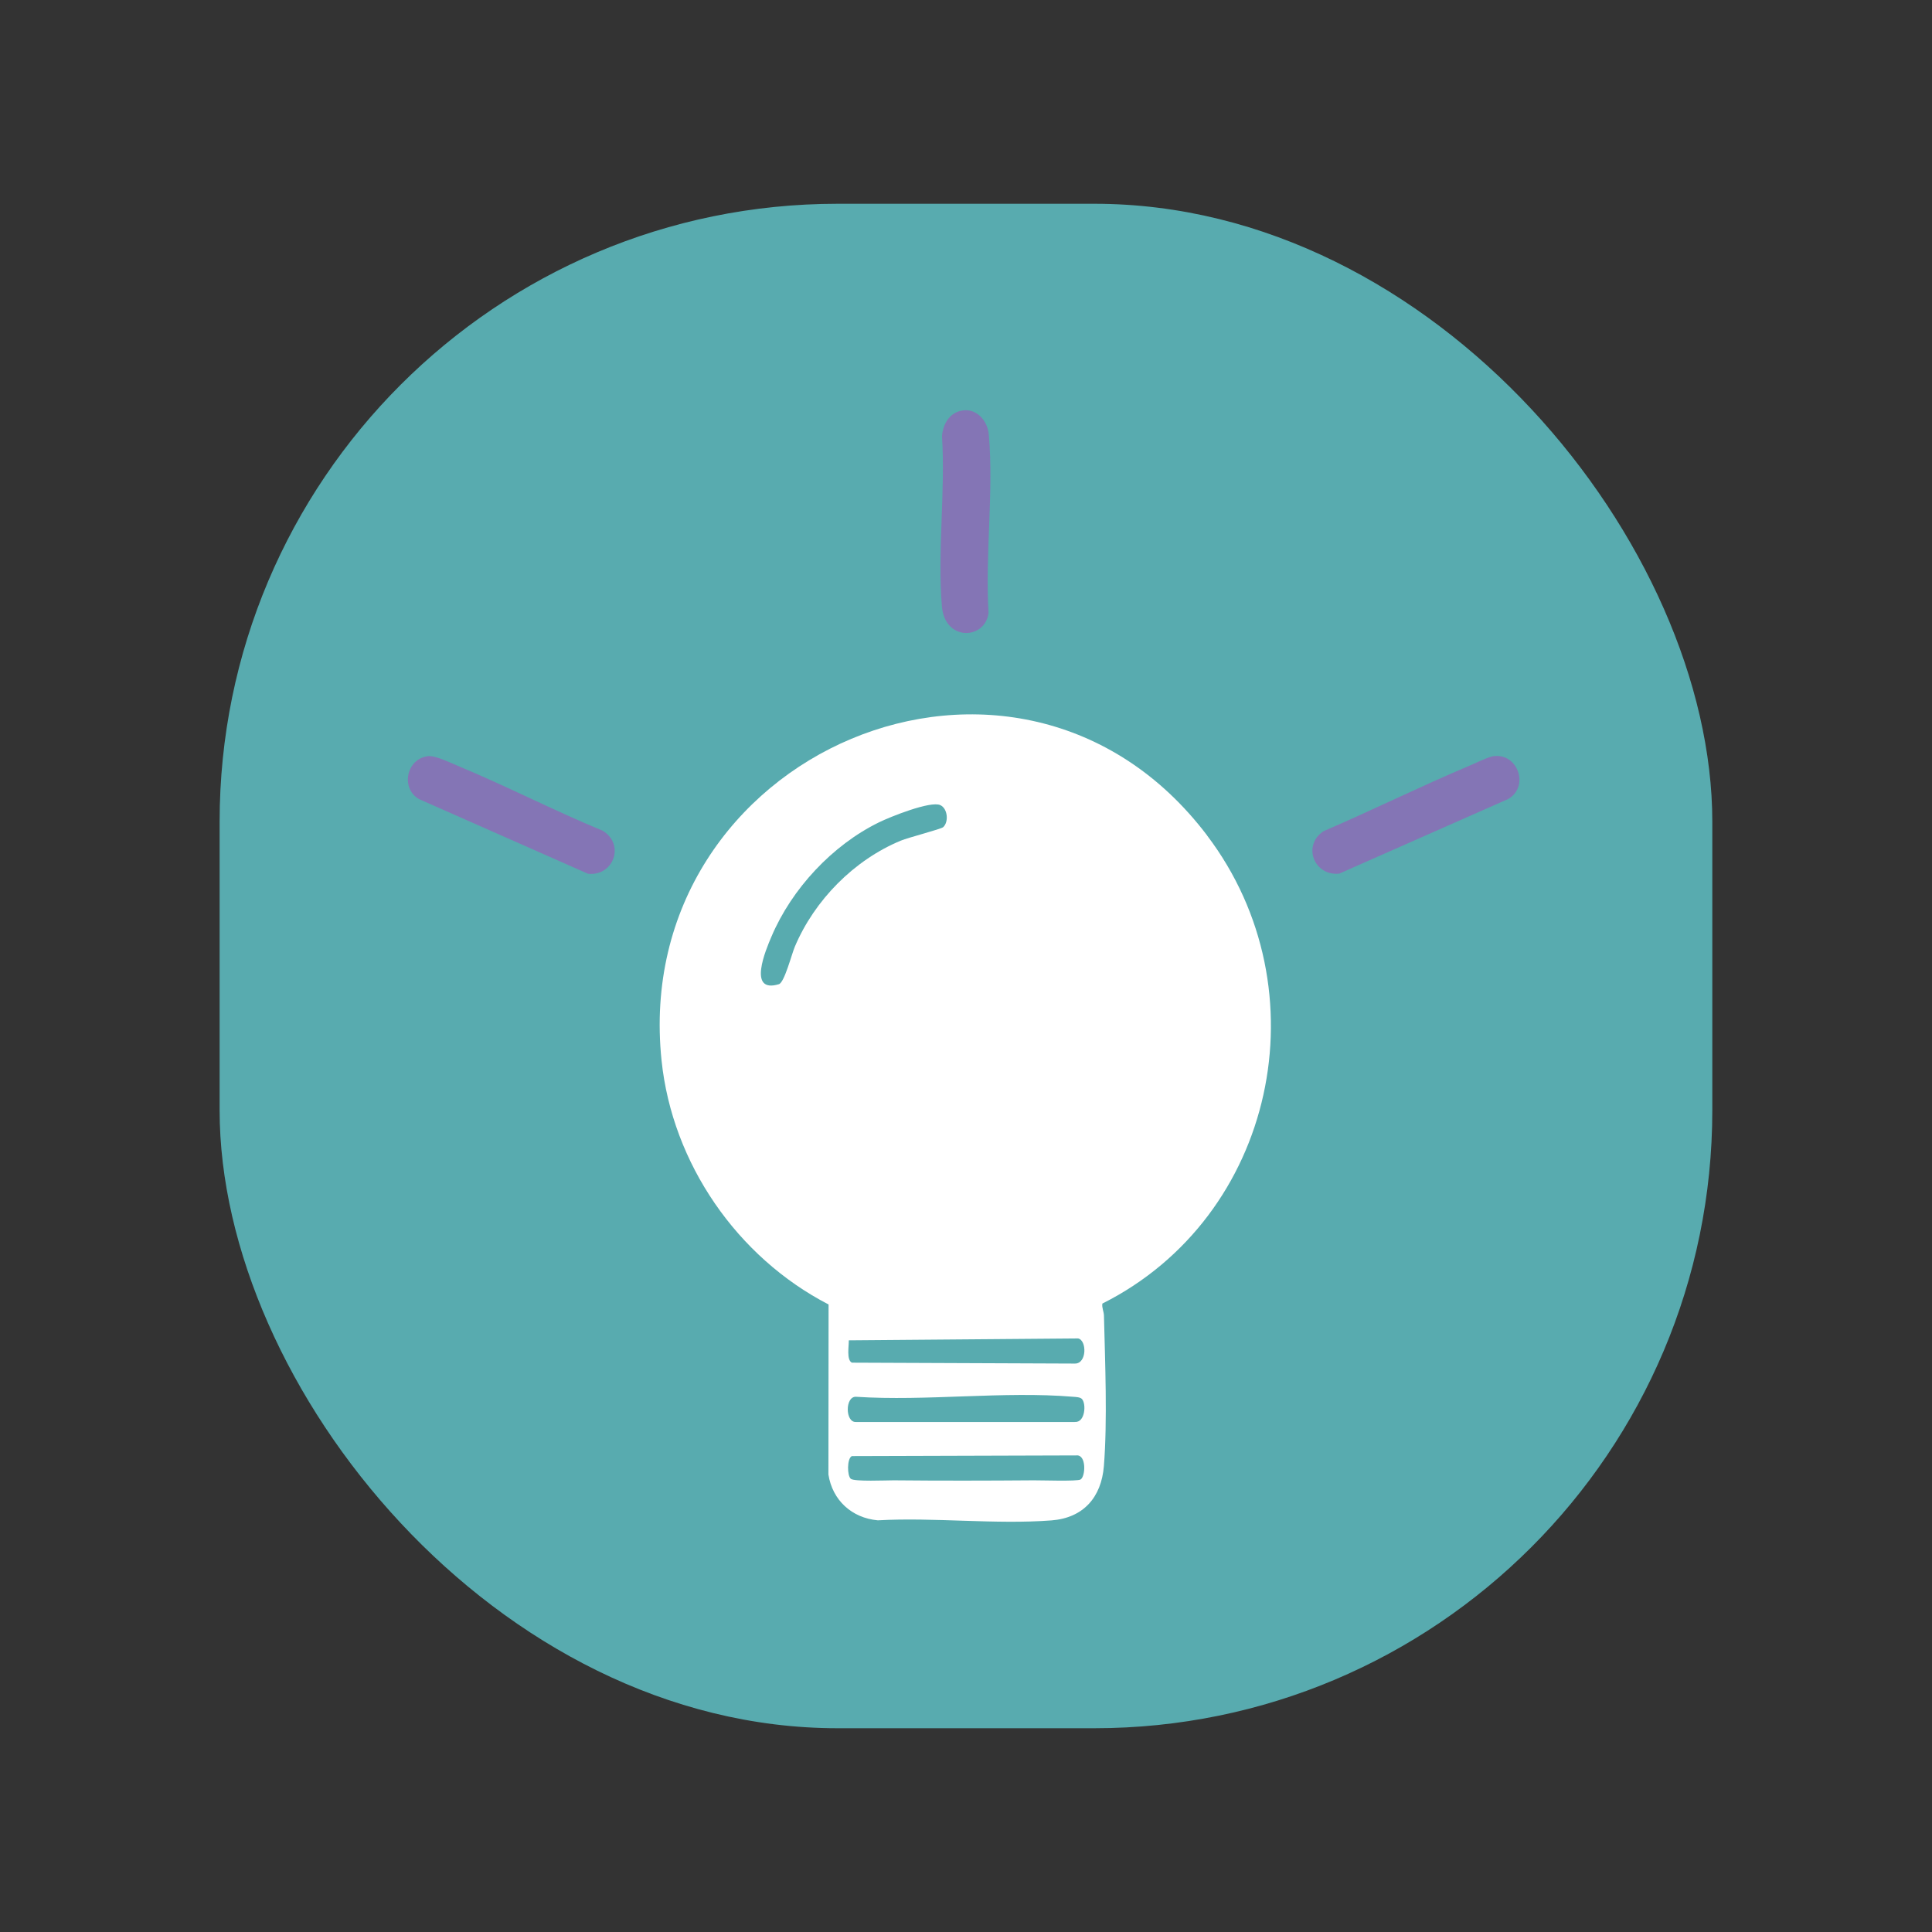 <?xml version="1.0" encoding="UTF-8"?>
<svg id="Calque_1" xmlns="http://www.w3.org/2000/svg" viewBox="0 0 256 256">
  <rect x="0" y="0" width="256" height="256" fill="#333333" stroke="none"/>
  <defs>
    <style>
      .cls-1 {
        fill: #fff;
      }

      .cls-2 {
        fill: #8475b5;
      }

      .cls-3 {
        fill: #58abaf;
      }
    </style>
  </defs>
  <rect class="cls-3" x="29.1" y="27" width="197.79" height="202" rx="81.89" ry="81.89"/>
  <g>
    <path class="cls-1" d="M159.95,110.7c-25.07-33.08-76.55-11-72.29,29.82,1.42,13.64,10.02,26.07,22.13,32.33l-.02,22.53c.53,3.41,3.1,5.76,6.54,6.07,7.49-.42,15.6.58,23.01.01,4.22-.32,6.62-3.05,6.95-7.2.48-5.93.16-13.84.01-19.91-.01-.57-.3-1.07-.21-1.62,22.9-11.49,29.37-41.6,13.87-62.03ZM142.85,177.35c1.17.22,1.19,3.36-.43,3.33l-29.54-.12c-.74-.36-.39-2.2-.41-2.96l30.38-.25ZM105.32,125.44c-.42.99-1.38,4.75-2.11,4.97-4.22,1.28-1.72-4.59-.99-6.3,2.68-6.33,8.07-12.13,14.26-15.15,1.44-.71,6.81-2.87,8.11-2.28.98.44,1.15,2.22.39,2.92-.28.26-4.67,1.39-5.62,1.79-6.19,2.56-11.44,7.89-14.04,14.05ZM143.18,196.04c-.46.27-5.19.1-6.2.11-6.18.05-12.4.06-18.58,0-1,0-5.17.19-5.66-.2-.5-.4-.52-2.69.13-3.01l29.74-.09c1.37-.16,1.24,2.8.57,3.19ZM142.42,188.42h-29c-1.44.08-1.46-3.4,0-3.34,9.31.61,19.58-.77,28.78,0,.34.03.91.04,1.15.28.61.61.45,3.18-.93,3.05Z"/>
    <path class="cls-2" d="M127.42,54.41c1.98-.38,3.44,1.34,3.6,3.16.67,7.52-.5,16.03-.03,23.66-.48,3.55-5.78,3.78-6.18-.86-.62-7.2.48-15.27.01-22.57.11-1.56.96-3.08,2.6-3.39Z"/>
    <path class="cls-2" d="M56.64,100.2c.99-.14,2.95.83,3.96,1.25,6.48,2.69,12.76,5.94,19.25,8.62,3.01,1.82,1.45,6.06-1.93,5.71l-22.41-9.9c-2.44-1.42-1.67-5.29,1.13-5.67Z"/>
    <path class="cls-2" d="M197.98,100.19c3.16-.36,4.68,4.02,1.89,5.67l-22.41,9.9c-3.35.35-4.94-3.76-2.07-5.63,6.5-2.8,12.87-5.95,19.39-8.7.8-.34,2.45-1.16,3.19-1.25Z"/>
  </g>
</svg>